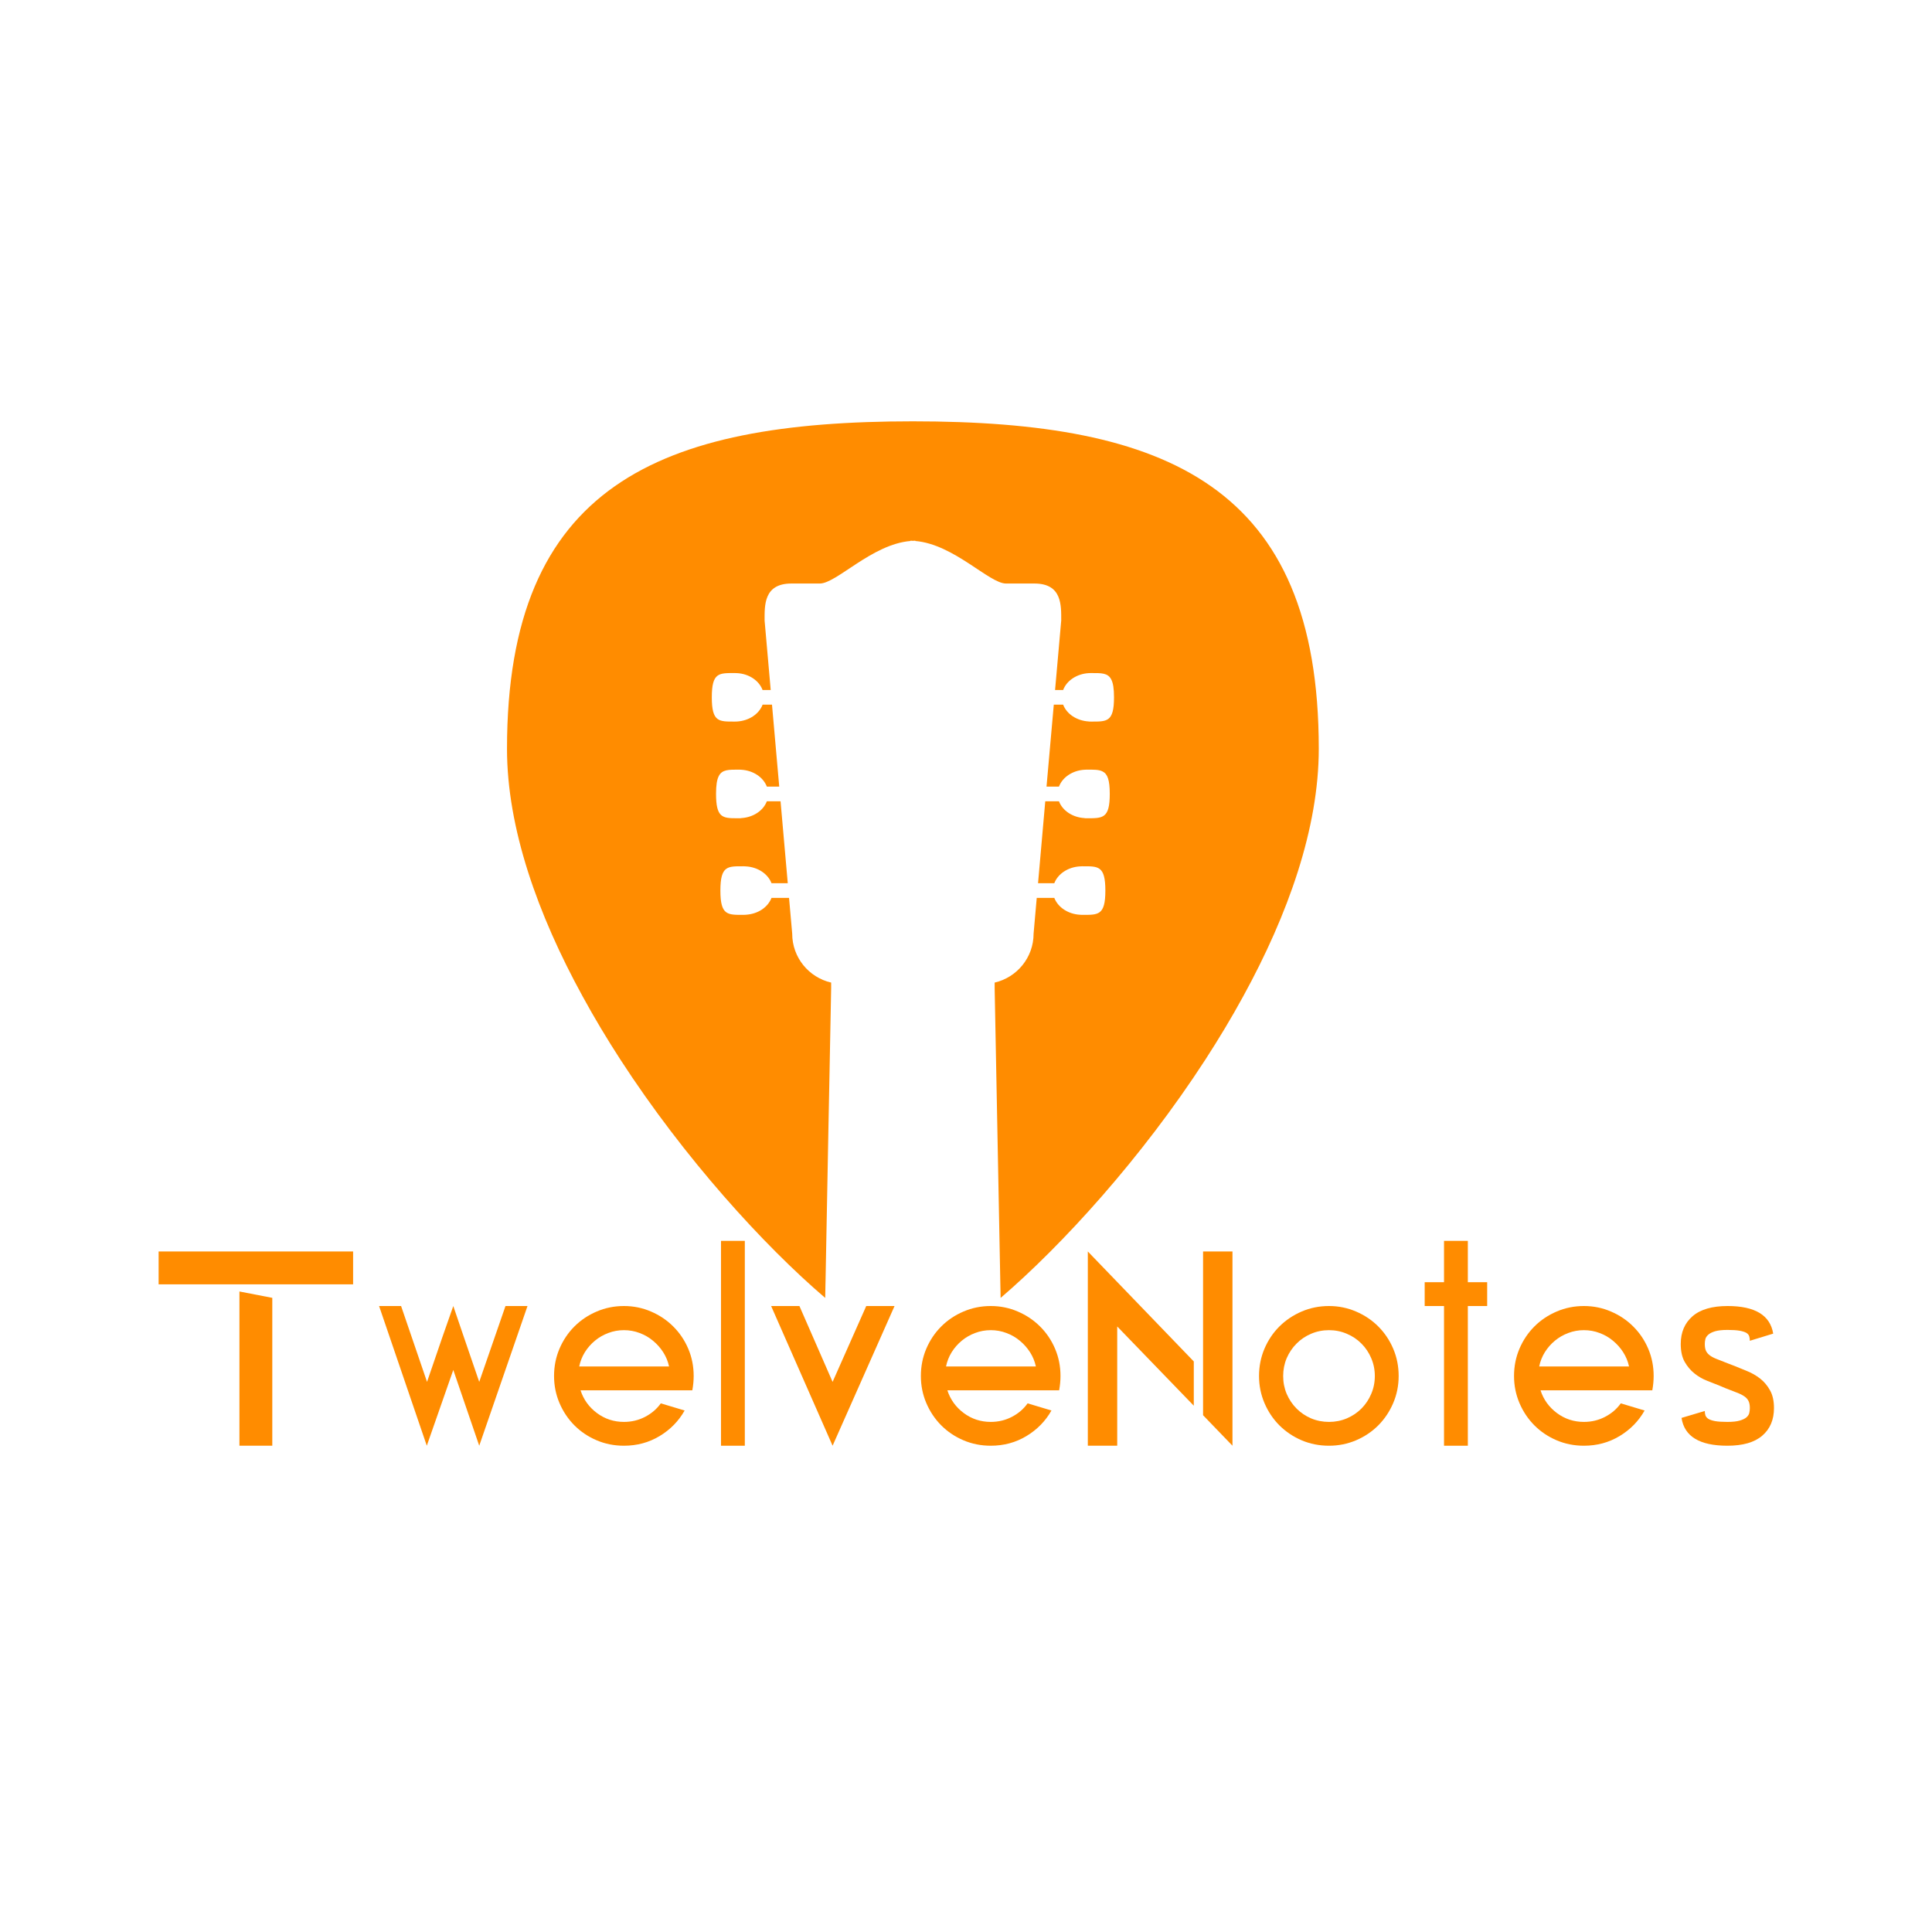 <svg xmlns="http://www.w3.org/2000/svg" xmlns:xlink="http://www.w3.org/1999/xlink" width="512" zoomAndPan="magnify" viewBox="0 0 384 384" height="512" preserveAspectRatio="xMidYMid meet" version="1.0"><defs><g/><clipPath id="5c00e2a52a"><path d="M 100.477 83.316 L 263 83.316 L 263 258.066 L 100.477 258.066 Z M 100.477 83.316 " clip-rule="nonzero"/></clipPath></defs><g clip-path="url(#5c00e2a52a)"><path fill="#ff8c00" d="M 181.441 83.742 C 131.027 83.742 100.77 96.445 100.77 148.816 C 100.77 164.609 106.883 181.777 115.797 198.027 C 118.125 202.297 120.645 206.492 123.297 210.586 C 136.016 230.203 151.766 247.492 164.016 257.973 L 164.066 255.27 L 164.086 254.418 L 164.367 239.621 L 164.387 238.605 L 164.625 225.949 L 164.656 224.27 L 164.887 212.594 L 164.918 210.918 L 165.199 196.383 L 165.199 195.297 C 160.762 194.273 157.457 190.32 157.457 185.57 L 156.828 178.461 L 153.344 178.461 C 152.98 179.395 152.309 180.199 151.414 180.793 C 150.523 181.383 149.418 181.746 148.203 181.816 C 148.074 181.836 147.941 181.836 147.812 181.836 C 144.629 181.836 143.184 181.984 143.184 177.016 C 143.184 172.016 144.629 172.18 147.812 172.18 C 147.941 172.18 148.074 172.18 148.203 172.199 C 150.621 172.32 152.629 173.684 153.344 175.543 L 156.574 175.543 L 155.141 159.258 L 152.418 159.258 C 151.715 161.113 149.73 162.461 147.34 162.602 L 147.34 162.609 C 147.207 162.633 147.07 162.633 146.949 162.633 L 146.395 162.633 C 143.594 162.633 142.32 162.492 142.32 157.801 L 142.32 157.793 C 142.32 156.074 142.492 154.98 142.852 154.27 C 143.523 152.914 144.859 152.973 146.949 152.973 C 147.07 152.973 147.207 152.973 147.34 152.992 C 149.73 153.133 151.715 154.5 152.418 156.348 L 154.879 156.348 L 153.441 140.055 L 151.574 140.055 C 150.875 141.898 148.895 143.266 146.484 143.406 C 146.367 143.418 146.227 143.418 146.094 143.418 C 142.914 143.418 141.477 143.578 141.477 138.598 C 141.477 133.617 142.914 133.777 146.094 133.777 C 146.227 133.777 146.367 133.777 146.484 133.789 C 148.895 133.918 150.875 135.293 151.566 137.141 L 153.184 137.141 L 151.969 123.328 C 151.969 120.348 151.777 115.98 157.289 115.98 C 157.289 115.98 159.477 115.98 162.941 115.98 C 166.273 115.98 173.301 108.16 180.961 107.527 L 180.961 107.465 C 181.121 107.465 181.281 107.488 181.453 107.496 C 181.613 107.488 181.762 107.465 181.926 107.465 L 181.926 107.527 C 189.582 108.16 196.621 115.98 199.945 115.98 C 203.418 115.98 205.605 115.98 205.605 115.98 C 211.117 115.98 210.926 120.348 210.926 123.328 L 209.703 137.141 L 211.309 137.141 C 212 135.293 214 133.93 216.387 133.789 L 216.398 133.789 C 216.527 133.777 216.66 133.777 216.789 133.777 C 218.859 133.777 220.184 133.707 220.867 135.043 C 221.238 135.758 221.418 136.852 221.418 138.598 C 221.418 143.578 219.973 143.418 216.789 143.418 C 216.66 143.418 216.527 143.418 216.398 143.406 L 216.387 143.395 C 214 143.254 212 141.898 211.309 140.055 L 209.449 140.055 L 208.004 156.348 L 210.477 156.348 C 211.168 154.5 213.156 153.133 215.543 152.992 L 215.555 152.992 C 215.684 152.973 215.816 152.973 215.945 152.973 C 217.344 152.973 218.395 152.941 219.148 153.336 C 220.121 153.816 220.574 155 220.574 157.793 C 220.574 160.301 220.215 161.496 219.449 162.078 C 218.695 162.66 217.543 162.633 215.945 162.633 C 215.816 162.633 215.684 162.633 215.555 162.609 L 215.543 162.602 C 213.156 162.461 211.168 161.105 210.477 159.258 L 207.754 159.258 L 206.32 175.543 L 209.551 175.543 C 210.266 173.684 212.273 172.328 214.672 172.199 C 214.812 172.18 214.941 172.18 215.074 172.18 C 218.254 172.18 219.699 172.016 219.699 177.016 C 219.699 181.988 218.254 181.836 215.074 181.836 C 214.941 181.836 214.812 181.836 214.672 181.816 C 212.273 181.684 210.266 180.32 209.551 178.461 L 206.059 178.461 L 205.434 185.57 C 205.434 190.32 202.121 194.273 197.695 195.297 L 197.695 196.441 L 198.879 257.973 C 198.809 258.031 198.738 258.094 198.668 258.152 C 198.738 258.094 198.809 258.031 198.879 257.973 C 211.117 247.48 226.879 230.203 239.59 210.586 C 242.238 206.492 244.77 202.297 247.098 198.027 C 256.012 181.777 262.117 164.609 262.117 148.816 C 262.117 96.445 231.867 83.742 181.441 83.742 " fill-opacity="1" fill-rule="nonzero"/></g><g fill="#ff8c00" fill-opacity="1"><g transform="translate(28.886, 287.349)"><g><path d="M 41.297 -32.078 L 2.641 -32.078 L 2.641 -38.609 L 41.297 -38.609 Z M 18.703 -30.656 L 18.703 0 L 25.234 0 L 25.234 -29.391 Z M 18.703 -30.656 "/></g></g></g><g fill="#ff8c00" fill-opacity="1"><g transform="translate(72.767, 287.349)"><g><path d="M 27.703 -27.766 L 32.078 -27.766 L 22.484 0 L 17.328 -15.062 L 12.062 0 L 2.578 -27.766 L 6.953 -27.766 L 12.109 -12.688 L 15.109 -21.438 L 17.328 -27.766 L 19.484 -21.438 L 22.484 -12.688 Z M 27.703 -27.766 "/></g></g></g><g fill="#ff8c00" fill-opacity="1"><g transform="translate(107.482, 287.349)"><g><path d="M 28.594 -7 C 27.406 -4.895 25.75 -3.203 23.625 -1.922 C 21.5 -0.641 19.133 0 16.531 0 C 14.602 0 12.797 -0.359 11.109 -1.078 C 9.422 -1.797 7.945 -2.785 6.688 -4.047 C 5.426 -5.316 4.438 -6.797 3.719 -8.484 C 3 -10.172 2.641 -11.961 2.641 -13.859 C 2.641 -15.785 3 -17.594 3.719 -19.281 C 4.438 -20.969 5.426 -22.441 6.688 -23.703 C 7.945 -24.961 9.422 -25.953 11.109 -26.672 C 12.797 -27.398 14.602 -27.766 16.531 -27.766 C 18.438 -27.766 20.227 -27.398 21.906 -26.672 C 23.594 -25.953 25.066 -24.961 26.328 -23.703 C 27.598 -22.441 28.594 -20.969 29.312 -19.281 C 30.031 -17.594 30.391 -15.785 30.391 -13.859 C 30.391 -12.941 30.301 -11.992 30.125 -11.016 L 7.906 -11.016 C 8.5 -9.18 9.582 -7.676 11.156 -6.5 C 12.738 -5.32 14.531 -4.734 16.531 -4.734 C 18.039 -4.734 19.438 -5.066 20.719 -5.734 C 22.008 -6.398 23.055 -7.297 23.859 -8.422 Z M 16.531 -22.969 C 15.445 -22.969 14.41 -22.781 13.422 -22.406 C 12.441 -22.039 11.555 -21.531 10.766 -20.875 C 9.984 -20.227 9.316 -19.469 8.766 -18.594 C 8.223 -17.719 7.848 -16.77 7.641 -15.75 L 25.5 -15.75 C 25.281 -16.77 24.891 -17.719 24.328 -18.594 C 23.766 -19.469 23.086 -20.227 22.297 -20.875 C 21.516 -21.531 20.629 -22.039 19.641 -22.406 C 18.66 -22.781 17.625 -22.969 16.531 -22.969 Z M 16.531 -22.969 "/></g></g></g><g fill="#ff8c00" fill-opacity="1"><g transform="translate(140.617, 287.349)"><g><path d="M 2.688 0 L 2.688 -40.719 L 7.422 -40.719 L 7.422 0 Z M 2.688 0 "/></g></g></g><g fill="#ff8c00" fill-opacity="1"><g transform="translate(150.626, 287.349)"><g><path d="M 21.547 -27.766 L 27.172 -27.766 L 14.859 0 L 2.641 -27.766 L 8.266 -27.766 L 14.859 -12.688 Z M 21.547 -27.766 "/></g></g></g><g fill="#ff8c00" fill-opacity="1"><g transform="translate(180.39, 287.349)"><g><path d="M 28.594 -7 C 27.406 -4.895 25.75 -3.203 23.625 -1.922 C 21.5 -0.641 19.133 0 16.531 0 C 14.602 0 12.797 -0.359 11.109 -1.078 C 9.422 -1.797 7.945 -2.785 6.688 -4.047 C 5.426 -5.316 4.438 -6.797 3.719 -8.484 C 3 -10.172 2.641 -11.961 2.641 -13.859 C 2.641 -15.785 3 -17.594 3.719 -19.281 C 4.438 -20.969 5.426 -22.441 6.688 -23.703 C 7.945 -24.961 9.422 -25.953 11.109 -26.672 C 12.797 -27.398 14.602 -27.766 16.531 -27.766 C 18.438 -27.766 20.227 -27.398 21.906 -26.672 C 23.594 -25.953 25.066 -24.961 26.328 -23.703 C 27.598 -22.441 28.594 -20.969 29.312 -19.281 C 30.031 -17.594 30.391 -15.785 30.391 -13.859 C 30.391 -12.941 30.301 -11.992 30.125 -11.016 L 7.906 -11.016 C 8.5 -9.18 9.582 -7.676 11.156 -6.5 C 12.738 -5.32 14.531 -4.734 16.531 -4.734 C 18.039 -4.734 19.438 -5.066 20.719 -5.734 C 22.008 -6.398 23.055 -7.297 23.859 -8.422 Z M 16.531 -22.969 C 15.445 -22.969 14.41 -22.781 13.422 -22.406 C 12.441 -22.039 11.555 -21.531 10.766 -20.875 C 9.984 -20.227 9.316 -19.469 8.766 -18.594 C 8.223 -17.719 7.848 -16.77 7.641 -15.75 L 25.5 -15.75 C 25.281 -16.77 24.891 -17.719 24.328 -18.594 C 23.766 -19.469 23.086 -20.227 22.297 -20.875 C 21.516 -21.531 20.629 -22.039 19.641 -22.406 C 18.66 -22.781 17.625 -22.969 16.531 -22.969 Z M 16.531 -22.969 "/></g></g></g><g fill="#ff8c00" fill-opacity="1"><g transform="translate(213.525, 287.349)"><g><path d="M 23.75 -16.75 L 23.75 -7.953 L 8.531 -23.703 L 8.531 0 L 2.688 0 L 2.688 -38.609 Z M 25.594 -38.609 L 31.438 -38.609 L 31.438 0 L 25.594 -6.062 Z M 25.594 -38.609 "/></g></g></g><g fill="#ff8c00" fill-opacity="1"><g transform="translate(247.555, 287.349)"><g><path d="M 16.594 -27.766 C 18.488 -27.766 20.281 -27.398 21.969 -26.672 C 23.656 -25.953 25.129 -24.961 26.391 -23.703 C 27.648 -22.441 28.641 -20.969 29.359 -19.281 C 30.078 -17.594 30.438 -15.785 30.438 -13.859 C 30.438 -11.961 30.078 -10.172 29.359 -8.484 C 28.641 -6.797 27.648 -5.316 26.391 -4.047 C 25.129 -2.785 23.656 -1.797 21.969 -1.078 C 20.281 -0.359 18.488 0 16.594 0 C 14.656 0 12.844 -0.359 11.156 -1.078 C 9.477 -1.797 8.004 -2.785 6.734 -4.047 C 5.473 -5.316 4.484 -6.797 3.766 -8.484 C 3.047 -10.172 2.688 -11.961 2.688 -13.859 C 2.688 -15.785 3.047 -17.594 3.766 -19.281 C 4.484 -20.969 5.473 -22.441 6.734 -23.703 C 8.004 -24.961 9.477 -25.953 11.156 -26.672 C 12.844 -27.398 14.656 -27.766 16.594 -27.766 Z M 25.703 -13.859 C 25.703 -15.117 25.461 -16.301 24.984 -17.406 C 24.516 -18.508 23.867 -19.473 23.047 -20.297 C 22.223 -21.129 21.254 -21.781 20.141 -22.25 C 19.035 -22.727 17.852 -22.969 16.594 -22.969 C 15.332 -22.969 14.145 -22.727 13.031 -22.25 C 11.926 -21.781 10.961 -21.129 10.141 -20.297 C 9.316 -19.473 8.664 -18.508 8.188 -17.406 C 7.719 -16.301 7.484 -15.117 7.484 -13.859 C 7.484 -12.586 7.719 -11.398 8.188 -10.297 C 8.664 -9.191 9.316 -8.223 10.141 -7.391 C 10.961 -6.566 11.926 -5.914 13.031 -5.438 C 14.145 -4.969 15.332 -4.734 16.594 -4.734 C 17.852 -4.734 19.035 -4.969 20.141 -5.438 C 21.254 -5.914 22.223 -6.566 23.047 -7.391 C 23.867 -8.223 24.516 -9.191 24.984 -10.297 C 25.461 -11.398 25.703 -12.586 25.703 -13.859 Z M 25.703 -13.859 "/></g></g></g><g fill="#ff8c00" fill-opacity="1"><g transform="translate(280.479, 287.349)"><g><path d="M 15.109 -32.5 L 15.109 -27.766 L 11.266 -27.766 L 11.266 0 L 6.531 0 L 6.531 -27.766 L 2.688 -27.766 L 2.688 -32.5 L 6.531 -32.5 L 6.531 -40.719 L 11.266 -40.719 L 11.266 -32.5 Z M 15.109 -32.5 "/></g></g></g><g fill="#ff8c00" fill-opacity="1"><g transform="translate(298.285, 287.349)"><g><path d="M 28.594 -7 C 27.406 -4.895 25.75 -3.203 23.625 -1.922 C 21.5 -0.641 19.133 0 16.531 0 C 14.602 0 12.797 -0.359 11.109 -1.078 C 9.422 -1.797 7.945 -2.785 6.688 -4.047 C 5.426 -5.316 4.438 -6.797 3.719 -8.484 C 3 -10.172 2.641 -11.961 2.641 -13.859 C 2.641 -15.785 3 -17.594 3.719 -19.281 C 4.438 -20.969 5.426 -22.441 6.688 -23.703 C 7.945 -24.961 9.422 -25.953 11.109 -26.672 C 12.797 -27.398 14.602 -27.766 16.531 -27.766 C 18.438 -27.766 20.227 -27.398 21.906 -26.672 C 23.594 -25.953 25.066 -24.961 26.328 -23.703 C 27.598 -22.441 28.594 -20.969 29.312 -19.281 C 30.031 -17.594 30.391 -15.785 30.391 -13.859 C 30.391 -12.941 30.301 -11.992 30.125 -11.016 L 7.906 -11.016 C 8.5 -9.18 9.582 -7.676 11.156 -6.5 C 12.738 -5.32 14.531 -4.734 16.531 -4.734 C 18.039 -4.734 19.438 -5.066 20.719 -5.734 C 22.008 -6.398 23.055 -7.297 23.859 -8.422 Z M 16.531 -22.969 C 15.445 -22.969 14.41 -22.781 13.422 -22.406 C 12.441 -22.039 11.555 -21.531 10.766 -20.875 C 9.984 -20.227 9.316 -19.469 8.766 -18.594 C 8.223 -17.719 7.848 -16.77 7.641 -15.75 L 25.5 -15.75 C 25.281 -16.77 24.891 -17.719 24.328 -18.594 C 23.766 -19.469 23.086 -20.227 22.297 -20.875 C 21.516 -21.531 20.629 -22.039 19.641 -22.406 C 18.66 -22.781 17.625 -22.969 16.531 -22.969 Z M 16.531 -22.969 "/></g></g></g><g fill="#ff8c00" fill-opacity="1"><g transform="translate(331.42, 287.349)"><g><path d="M 13.328 -15.859 C 14.098 -15.535 14.938 -15.191 15.844 -14.828 C 16.758 -14.461 17.613 -13.973 18.406 -13.359 C 19.195 -12.742 19.852 -11.969 20.375 -11.031 C 20.906 -10.102 21.172 -8.922 21.172 -7.484 C 21.172 -5.16 20.395 -3.332 18.844 -2 C 17.301 -0.664 14.988 0 11.906 0 C 6.395 0 3.359 -1.844 2.797 -5.531 L 7.422 -6.906 C 7.422 -6.582 7.461 -6.289 7.547 -6.031 C 7.641 -5.77 7.832 -5.539 8.125 -5.344 C 8.426 -5.156 8.875 -5.004 9.469 -4.891 C 10.07 -4.785 10.883 -4.734 11.906 -4.734 C 12.957 -4.734 13.781 -4.82 14.375 -5 C 14.977 -5.176 15.426 -5.395 15.719 -5.656 C 16.02 -5.926 16.203 -6.219 16.266 -6.531 C 16.336 -6.844 16.375 -7.16 16.375 -7.484 C 16.375 -8.078 16.285 -8.547 16.109 -8.891 C 15.941 -9.242 15.664 -9.551 15.281 -9.812 C 14.895 -10.082 14.395 -10.332 13.781 -10.562 C 13.164 -10.789 12.414 -11.082 11.531 -11.438 L 10.422 -11.906 C 9.648 -12.219 8.805 -12.551 7.891 -12.906 C 6.984 -13.258 6.145 -13.742 5.375 -14.359 C 4.602 -14.973 3.953 -15.742 3.422 -16.672 C 2.898 -17.598 2.641 -18.781 2.641 -20.219 C 2.641 -22.539 3.422 -24.379 4.984 -25.734 C 6.547 -27.086 8.867 -27.766 11.953 -27.766 C 17.398 -27.766 20.422 -25.938 21.016 -22.281 L 16.375 -20.859 C 16.375 -21.172 16.332 -21.469 16.25 -21.75 C 16.164 -22.031 15.973 -22.258 15.672 -22.438 C 15.367 -22.613 14.926 -22.754 14.344 -22.859 C 13.77 -22.961 12.973 -23.016 11.953 -23.016 C 10.898 -23.016 10.07 -22.926 9.469 -22.75 C 8.875 -22.57 8.422 -22.344 8.109 -22.062 C 7.797 -21.781 7.602 -21.484 7.531 -21.172 C 7.457 -20.859 7.422 -20.539 7.422 -20.219 C 7.422 -19.625 7.508 -19.148 7.688 -18.797 C 7.863 -18.453 8.145 -18.145 8.531 -17.875 C 8.914 -17.613 9.414 -17.367 10.031 -17.141 C 10.645 -16.91 11.375 -16.625 12.219 -16.281 Z M 13.328 -15.859 "/></g></g></g></svg>